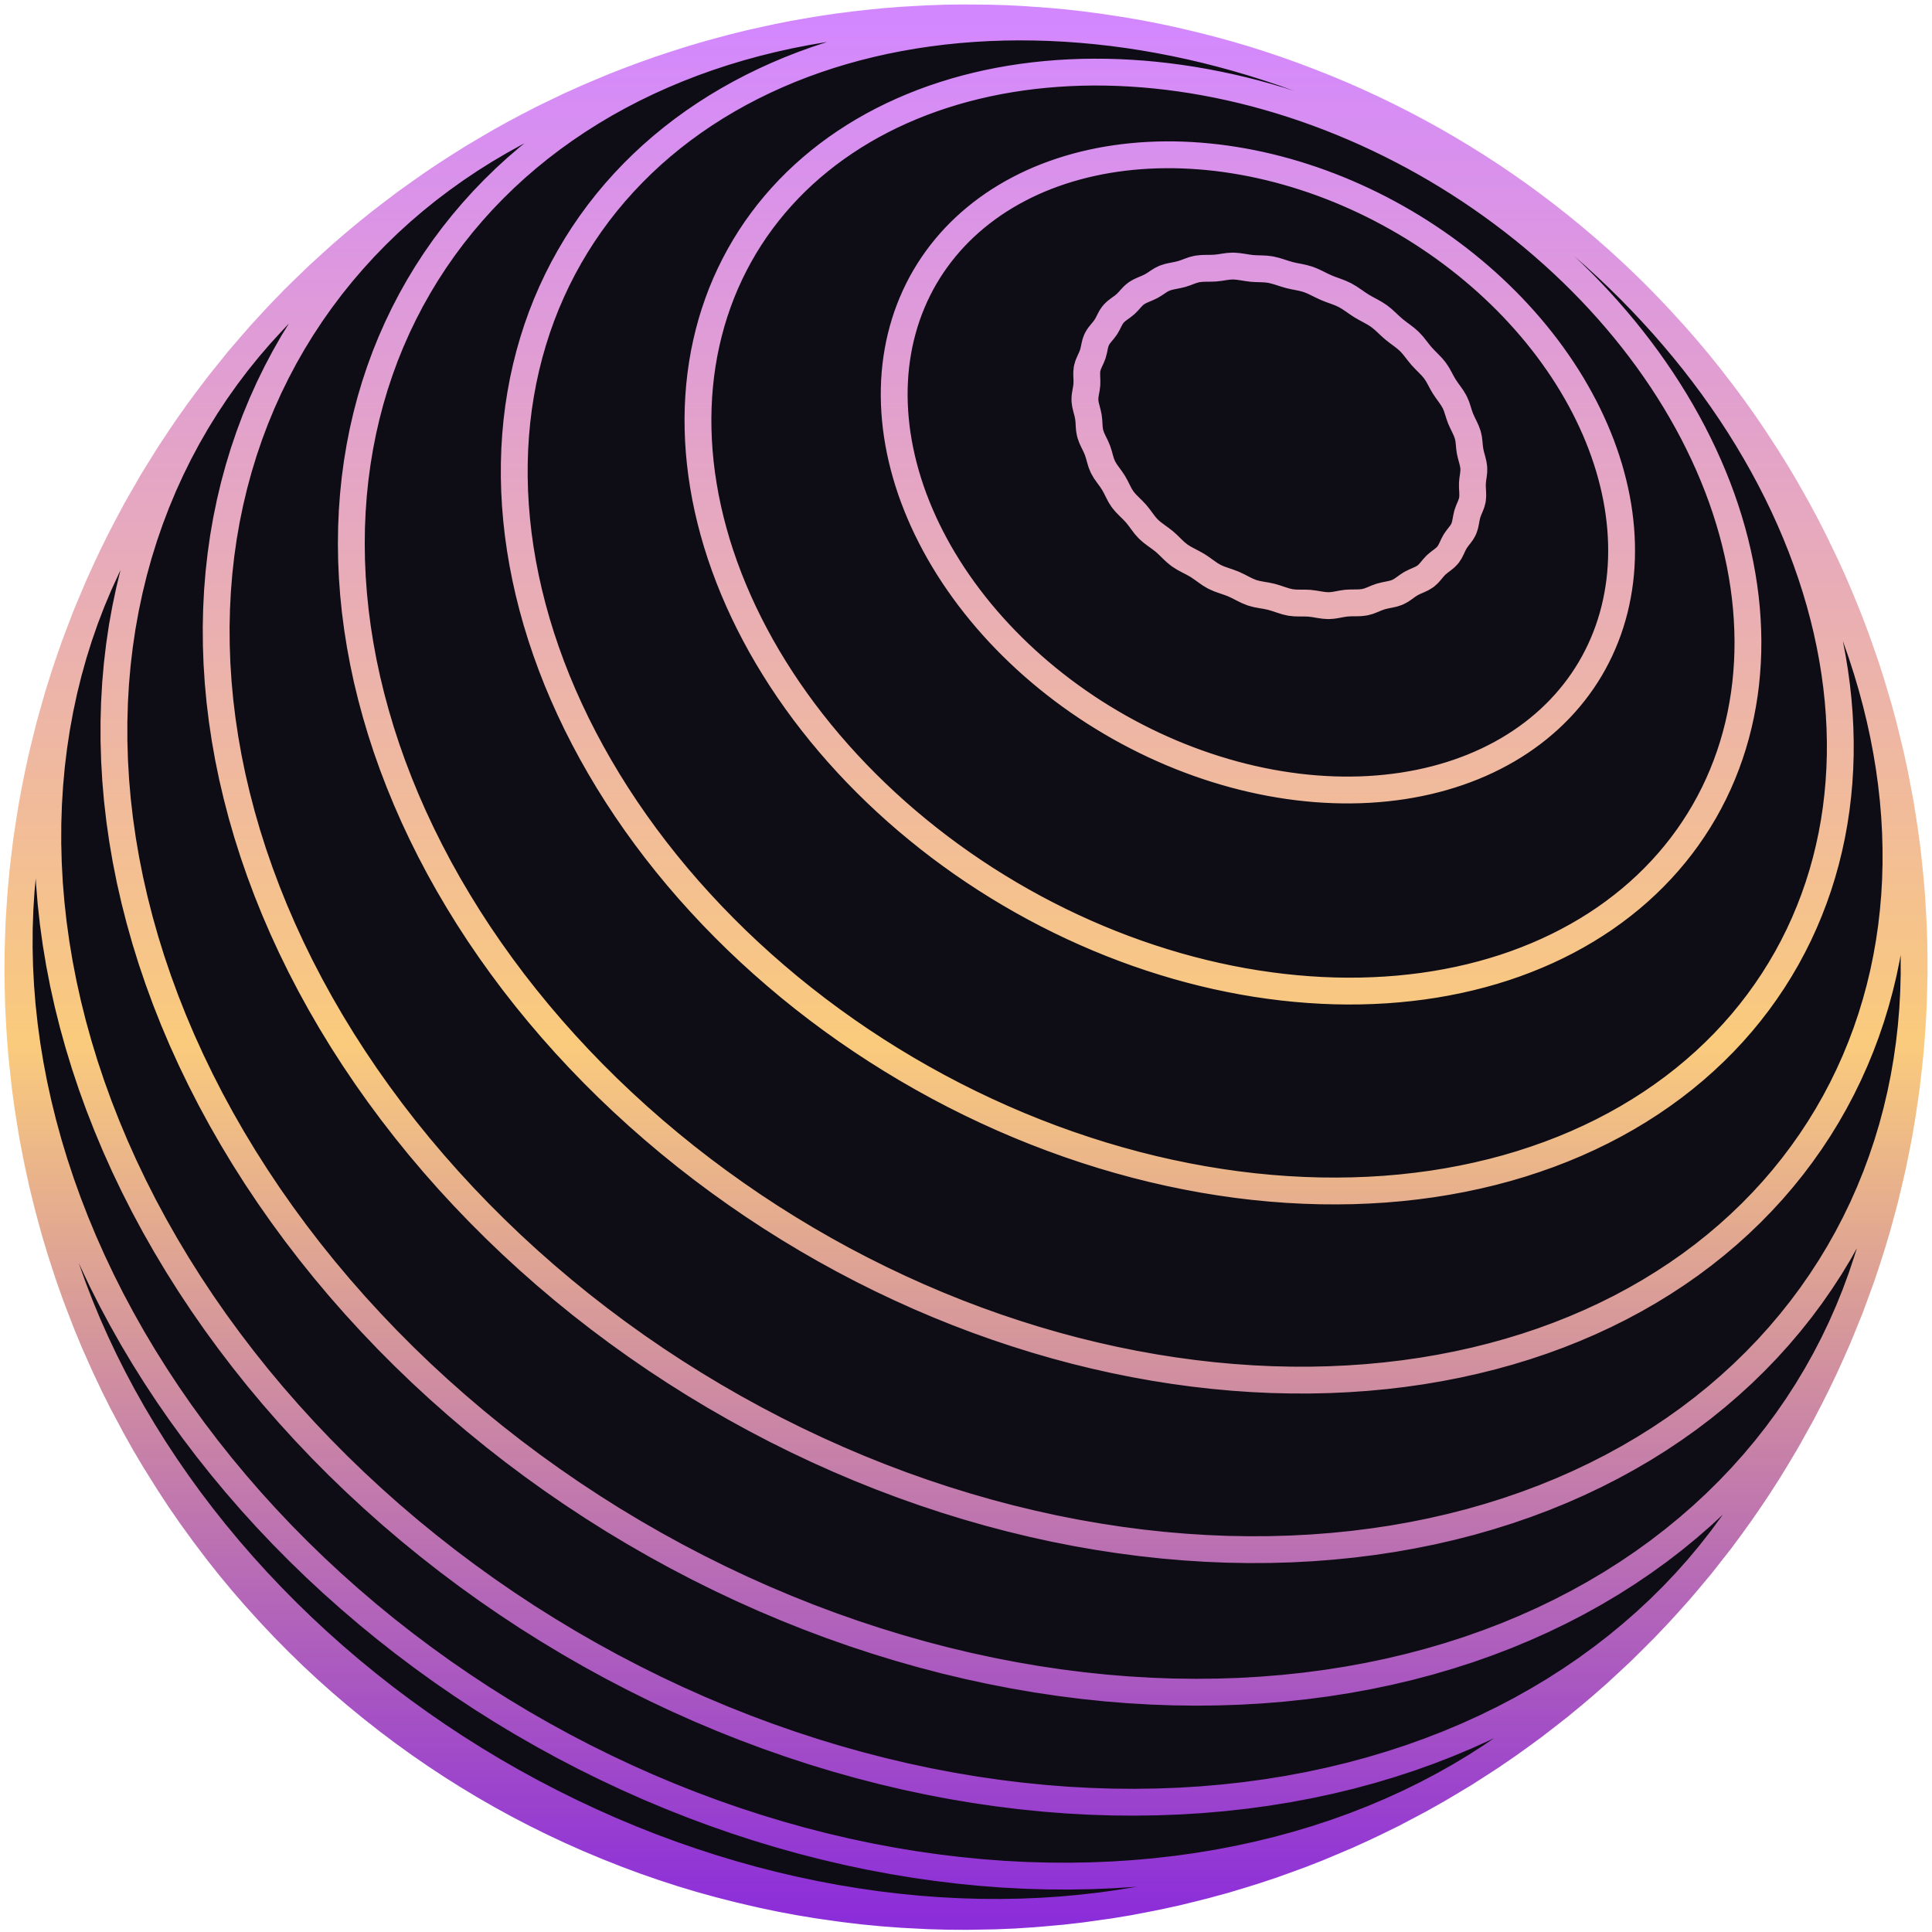 <svg xmlns="http://www.w3.org/2000/svg" width="108" height="108" viewBox="0 0 108 108" fill="none">
  <path d="M82.724 15.439L82.333 15.107L81.936 14.781L81.532 14.462L81.121 14.15L80.705 13.845L80.282 13.548L79.854 13.258L79.42 12.975L78.981 12.7L78.537 12.433L78.088 12.174L77.635 11.924L77.178 11.681L76.716 11.447L76.251 11.222L75.782 11.006L75.311 10.798L74.836 10.599L74.359 10.41L73.879 10.229L73.397 10.058L72.913 9.897L72.428 9.744L71.941 9.602L71.454 9.469L70.965 9.346L70.477 9.233L69.987 9.129L69.499 9.036L69.01 8.953L68.522 8.879L68.035 8.816L67.549 8.763L67.064 8.721L66.582 8.688L66.101 8.666L65.623 8.654L65.147 8.653L64.674 8.661L64.204 8.681L63.738 8.71L63.275 8.75L62.816 8.8L62.362 8.861L61.912 8.931L61.466 9.012L61.026 9.104L60.59 9.205L60.161 9.317L59.737 9.438L59.319 9.57L58.907 9.712L58.503 9.863L58.104 10.024L57.713 10.195L57.329 10.376L56.953 10.567L56.584 10.766L56.223 10.976L55.87 11.194L55.526 11.421L55.191 11.658L54.864 11.903L54.546 12.158L54.237 12.421L53.938 12.692L53.649 12.971L53.369 13.259L53.099 13.555L52.84 13.859L52.591 14.17L52.352 14.489L52.124 14.815L51.907 15.149L51.7 15.489L51.505 15.836L51.322 16.19L51.149 16.55L50.988 16.917L50.839 17.289L50.701 17.666L50.575 18.05L50.462 18.439L50.36 18.833L50.27 19.231L50.193 19.634L50.127 20.042L50.074 20.453L50.033 20.869L50.005 21.288L49.989 21.71L49.986 22.136L49.995 22.564L50.017 22.995L50.051 23.428L50.097 23.864L50.156 24.301L50.228 24.739L50.312 25.179L50.408 25.62L50.517 26.061L50.638 26.503L50.771 26.945L50.916 27.387L51.074 27.828L51.244 28.268L51.425 28.708L51.618 29.146L51.823 29.583L52.04 30.018L52.268 30.451L52.507 30.882L52.758 31.31L53.02 31.735L53.292 32.157L53.576 32.575L53.869 32.989L54.174 33.4L54.488 33.806L54.812 34.208L55.147 34.605L55.49 34.996L55.843 35.383L56.206 35.764L56.577 36.139L56.957 36.508L57.345 36.871L57.742 37.228L58.147 37.577L58.559 37.92L58.979 38.255L59.405 38.583L59.839 38.903L60.28 39.216L60.726 39.52L61.179 39.817L61.638 40.104L62.102 40.383L62.571 40.654L63.045 40.915L63.524 41.167L64.007 41.41L64.493 41.644L64.984 41.867L65.478 42.082L65.975 42.286L66.474 42.48L66.976 42.664L67.48 42.838L67.985 43.001L68.492 43.154L69 43.297L69.509 43.429L70.018 43.55L70.527 43.66L71.036 43.76L71.544 43.848L72.052 43.926L72.558 43.993L73.063 44.048L73.566 44.093L74.066 44.126L74.564 44.149L75.06 44.16L75.552 44.16L76.041 44.15L76.526 44.128L77.007 44.095L77.484 44.051L77.956 43.996L78.423 43.931L78.885 43.854L79.341 43.767L79.792 43.669L80.236 43.56L80.674 43.441L81.106 43.311L81.531 43.171L81.949 43.02L82.359 42.86L82.762 42.689L83.156 42.509L83.543 42.318L83.922 42.118L84.292 41.909L84.653 41.69L85.005 41.462L85.348 41.224L85.682 40.978L86.006 40.723L86.32 40.459L86.625 40.188L86.919 39.907L87.204 39.619L87.477 39.323L87.74 39.019L87.993 38.708L88.235 38.389L88.466 38.063L88.685 37.731L88.894 37.392L89.091 37.046L89.276 36.694L89.451 36.337L89.613 35.973L89.764 35.604L89.904 35.23L90.031 34.85L90.147 34.466L90.251 34.077L90.342 33.684L90.422 33.286L90.49 32.885L90.546 32.48L90.59 32.071L90.621 31.66L90.641 31.245L90.648 30.828L90.644 30.409L90.627 29.987L90.599 29.564L90.558 29.138L90.506 28.712L90.442 28.284L90.366 27.855L90.278 27.426L90.178 26.996L90.067 26.566L89.945 26.136L89.811 25.707L89.665 25.278L89.509 24.85L89.341 24.423L89.162 23.997L88.972 23.573L88.772 23.151L88.56 22.73L88.338 22.312L88.106 21.897L87.864 21.484L87.611 21.074L87.349 20.668L87.076 20.265L86.794 19.866L86.503 19.47L86.202 19.079L85.892 18.692L85.573 18.309L85.246 17.932L84.909 17.559L84.565 17.191L84.212 16.829L83.851 16.473L83.483 16.122L83.107 15.777L82.724 15.439Z" fill="#0E0C15"/>
  <path d="M77.912 18.397L78.132 18.571L78.359 18.739L78.58 18.909L78.785 19.09L78.967 19.286L79.133 19.493L79.297 19.704L79.469 19.913L79.658 20.114L79.853 20.311L80.043 20.508L80.213 20.712L80.356 20.926L80.48 21.148L80.6 21.374L80.73 21.598L80.878 21.818L81.036 22.036L81.187 22.254L81.316 22.474L81.414 22.698L81.49 22.927L81.562 23.157L81.644 23.389L81.748 23.621L81.861 23.852L81.967 24.082L82.05 24.31L82.1 24.536L82.126 24.762L82.146 24.989L82.178 25.22L82.231 25.454L82.296 25.69L82.353 25.924L82.387 26.151L82.385 26.371L82.36 26.586L82.328 26.801L82.308 27.021L82.309 27.25L82.322 27.481L82.328 27.71L82.311 27.928L82.258 28.133L82.182 28.328L82.099 28.523L82.026 28.725L81.976 28.938L81.936 29.157L81.89 29.372L81.822 29.573L81.721 29.754L81.596 29.923L81.465 30.09L81.343 30.265L81.241 30.456L81.15 30.653L81.053 30.846L80.937 31.021L80.79 31.172L80.621 31.308L80.446 31.44L80.279 31.581L80.13 31.741L79.991 31.91L79.847 32.073L79.687 32.216L79.499 32.331L79.293 32.427L79.081 32.519L78.875 32.621L78.685 32.745L78.502 32.877L78.317 33.004L78.117 33.11L77.896 33.184L77.661 33.236L77.42 33.284L77.183 33.343L76.958 33.424L76.739 33.516L76.518 33.602L76.288 33.665L76.043 33.694L75.786 33.701L75.525 33.702L75.267 33.715L75.016 33.751L74.769 33.798L74.522 33.839L74.269 33.858L74.009 33.841L73.742 33.802L73.472 33.756L73.202 33.722L72.935 33.711L72.669 33.711L72.405 33.706L72.14 33.679L71.875 33.617L71.608 33.532L71.34 33.442L71.069 33.362L70.796 33.304L70.522 33.258L70.251 33.207L69.985 33.134L69.725 33.029L69.469 32.903L69.213 32.77L68.951 32.648L68.683 32.546L68.413 32.454L68.146 32.359L67.888 32.244L67.645 32.101L67.41 31.937L67.176 31.768L66.935 31.607L66.682 31.465L66.425 31.332L66.173 31.196L65.935 31.044L65.717 30.867L65.512 30.673L65.31 30.474L65.099 30.281L64.872 30.105L64.638 29.936L64.411 29.765L64.201 29.582L64.018 29.379L63.852 29.161L63.689 28.94L63.516 28.723L63.324 28.519L63.124 28.322L62.929 28.123L62.756 27.916L62.615 27.694L62.494 27.462L62.377 27.227L62.249 26.996L62.1 26.772L61.94 26.553L61.786 26.335L61.657 26.112L61.562 25.881L61.491 25.644L61.425 25.405L61.347 25.167L61.246 24.933L61.132 24.702L61.026 24.473L60.945 24.243L60.901 24.011L60.882 23.779L60.87 23.544L60.844 23.31L60.794 23.075L60.732 22.841L60.676 22.609L60.646 22.382L60.654 22.159L60.689 21.939L60.729 21.719L60.757 21.497L60.76 21.27L60.751 21.042L60.748 20.818L60.77 20.601L60.83 20.396L60.915 20.197L61.007 20L61.087 19.798L61.143 19.588L61.187 19.375L61.236 19.167L61.309 18.971L61.417 18.79L61.551 18.62L61.69 18.453L61.819 18.279L61.925 18.094L62.019 17.905L62.119 17.72L62.239 17.551L62.392 17.402L62.568 17.267L62.749 17.136L62.922 16.997L63.073 16.844L63.215 16.685L63.36 16.531L63.523 16.395L63.714 16.283L63.925 16.188L64.141 16.097L64.35 15.998L64.542 15.883L64.724 15.76L64.909 15.643L65.108 15.545L65.331 15.475L65.569 15.423L65.812 15.376L66.049 15.32L66.273 15.246L66.489 15.164L66.707 15.088L66.934 15.032L67.179 15.005L67.435 14.998L67.695 14.996L67.952 14.985L68.199 14.956L68.441 14.918L68.683 14.885L68.931 14.872L69.188 14.89L69.453 14.927L69.721 14.97L69.987 15.005L70.249 15.02L70.507 15.027L70.764 15.039L71.022 15.071L71.283 15.132L71.546 15.212L71.811 15.298L72.078 15.376L72.344 15.437L72.609 15.488L72.871 15.545L73.13 15.619L73.384 15.721L73.637 15.841L73.89 15.967L74.146 16.085L74.406 16.188L74.668 16.282L74.926 16.381L75.176 16.495L75.415 16.634L75.647 16.789L75.878 16.95L76.115 17.105L76.36 17.246L76.609 17.38L76.853 17.516L77.085 17.667L77.299 17.837L77.502 18.022L77.703 18.211L77.912 18.397Z" fill="#0E0C15"/>
  <path d="M86.262 13.755L85.704 13.28L85.136 12.815L84.558 12.36L83.971 11.915L83.376 11.48L82.772 11.055L82.161 10.64L81.541 10.237L80.914 9.844L80.28 9.463L79.639 9.093L78.992 8.735L78.338 8.389L77.679 8.055L77.015 7.733L76.346 7.423L75.672 7.126L74.994 6.842L74.312 6.57L73.626 6.312L72.938 6.066L72.247 5.835L71.553 5.616L70.858 5.412L70.16 5.22L69.462 5.043L68.763 4.88L68.063 4.731L67.363 4.596L66.664 4.475L65.965 4.369L65.268 4.277L64.572 4.199L63.877 4.136L63.185 4.088L62.496 4.054L61.81 4.035L61.127 4.031L60.448 4.041L59.773 4.066L59.103 4.106L58.438 4.161L57.778 4.23L57.123 4.314L56.476 4.413L55.834 4.526L55.199 4.654L54.572 4.797L53.952 4.954L53.34 5.126L52.737 5.312L52.142 5.512L51.556 5.727L50.98 5.956L50.413 6.199L49.856 6.455L49.31 6.726L48.775 7.01L48.251 7.308L47.739 7.619L47.238 7.944L46.749 8.281L46.272 8.632L45.809 8.995L45.358 9.371L44.921 9.759L44.497 10.159L44.087 10.572L43.692 10.996L43.311 11.431L42.944 11.878L42.593 12.336L42.256 12.805L41.935 13.284L41.63 13.774L41.341 14.273L41.068 14.782L40.811 15.301L40.57 15.828L40.346 16.365L40.14 16.91L39.95 17.463L39.777 18.025L39.622 18.594L39.484 19.17L39.363 19.753L39.261 20.342L39.176 20.938L39.109 21.54L39.06 22.147L39.029 22.759L39.016 23.376L39.022 23.997L39.045 24.622L39.087 25.251L39.147 25.883L39.225 26.518L39.322 27.155L39.436 27.795L39.569 28.436L39.72 29.078L39.889 29.721L40.075 30.364L40.28 31.007L40.503 31.65L40.743 32.292L41.001 32.933L41.276 33.572L41.568 34.209L41.878 34.844L42.204 35.475L42.547 36.104L42.907 36.728L43.283 37.348L43.675 37.964L44.083 38.575L44.507 39.18L44.945 39.78L45.4 40.373L45.868 40.96L46.352 41.54L46.849 42.112L47.361 42.677L47.886 43.234L48.424 43.782L48.975 44.321L49.539 44.851L50.115 45.372L50.702 45.882L51.302 46.382L51.912 46.872L52.532 47.351L53.164 47.818L53.804 48.274L54.455 48.718L55.114 49.15L55.782 49.569L56.457 49.975L57.141 50.369L57.831 50.749L58.529 51.116L59.232 51.469L59.942 51.808L60.657 52.133L61.376 52.443L62.1 52.739L62.828 53.02L63.559 53.286L64.294 53.537L65.03 53.772L65.769 53.993L66.509 54.197L67.25 54.386L67.992 54.559L68.734 54.716L69.475 54.857L70.215 54.982L70.953 55.09L71.69 55.183L72.425 55.259L73.156 55.319L73.884 55.363L74.609 55.391L75.328 55.402L76.043 55.397L76.754 55.375L77.458 55.338L78.156 55.284L78.848 55.214L79.533 55.129L80.21 55.027L80.879 54.909L81.54 54.776L82.193 54.627L82.836 54.462L83.47 54.282L84.094 54.087L84.708 53.877L85.311 53.651L85.904 53.411L86.484 53.157L87.054 52.888L87.611 52.605L88.156 52.308L88.689 51.997L89.208 51.673L89.715 51.336L90.207 50.985L90.686 50.621L91.151 50.246L91.602 49.857L92.038 49.457L92.459 49.045L92.865 48.622L93.256 48.187L93.632 47.741L93.992 47.285L94.336 46.819L94.664 46.342L94.976 45.856L95.272 45.361L95.551 44.856L95.814 44.343L96.06 43.821L96.289 43.292L96.501 42.754L96.697 42.209L96.875 41.658L97.036 41.099L97.18 40.535L97.307 39.964L97.416 39.387L97.509 38.806L97.584 38.219L97.641 37.628L97.682 37.032L97.705 36.433L97.711 35.83L97.699 35.224L97.67 34.615L97.625 34.004L97.562 33.391L97.482 32.776L97.385 32.159L97.272 31.542L97.141 30.923L96.994 30.305L96.831 29.686L96.651 29.069L96.455 28.451L96.243 27.835L96.015 27.221L95.771 26.608L95.511 25.997L95.236 25.389L94.945 24.783L94.64 24.18L94.32 23.582L93.984 22.986L93.635 22.395L93.271 21.809L92.893 21.227L92.501 20.651L92.096 20.079L91.677 19.514L91.245 18.954L90.8 18.401L90.342 17.854L89.873 17.315L89.391 16.782L88.897 16.257L88.392 15.74L87.876 15.231L87.348 14.73L86.81 14.238L86.262 13.755Z" fill="#0E0C15"/>
  <path d="M88.43 13.695L87.731 13.101L87.02 12.52L86.297 11.95L85.563 11.393L84.818 10.849L84.062 10.317L83.296 9.799L82.521 9.294L81.737 8.803L80.943 8.326L80.142 7.863L79.332 7.415L78.515 6.982L77.69 6.563L76.859 6.16L76.022 5.772L75.178 5.4L74.33 5.044L73.476 4.705L72.618 4.381L71.756 4.073L70.891 3.783L70.022 3.509L69.151 3.252L68.278 3.012L67.403 2.789L66.527 2.584L65.65 2.397L64.773 2.227L63.896 2.074L63.02 1.94L62.144 1.823L61.271 1.725L60.399 1.645L59.531 1.583L58.665 1.539L57.802 1.514L56.944 1.507L56.09 1.518L55.242 1.548L54.398 1.596L53.561 1.663L52.73 1.748L51.906 1.852L51.089 1.974L50.28 2.115L49.479 2.273L48.687 2.451L47.904 2.646L47.131 2.86L46.368 3.092L45.616 3.342L44.875 3.609L44.145 3.895L43.427 4.199L42.721 4.52L42.029 4.858L41.349 5.214L40.684 5.587L40.032 5.976L39.395 6.383L38.772 6.806L38.165 7.246L37.574 7.702L36.999 8.174L36.44 8.661L35.898 9.165L35.374 9.683L34.867 10.217L34.378 10.765L33.907 11.327L33.455 11.904L33.022 12.495L32.608 13.099L32.214 13.716L31.84 14.346L31.485 14.989L31.151 15.644L30.838 16.311L30.546 16.988L30.275 17.678L30.026 18.377L29.798 19.088L29.592 19.808L29.408 20.537L29.246 21.275L29.107 22.022L28.989 22.777L28.895 23.54L28.824 24.31L28.775 25.087L28.75 25.87L28.747 26.659L28.768 27.453L28.812 28.252L28.879 29.055L28.969 29.862L29.083 30.673L29.22 31.486L29.38 32.301L29.563 33.119L29.769 33.937L29.998 34.757L30.25 35.576L30.525 36.395L30.822 37.213L31.142 38.03L31.485 38.844L31.85 39.657L32.236 40.466L32.645 41.271L33.075 42.073L33.526 42.869L33.998 43.661L34.491 44.447L35.004 45.226L35.538 45.999L36.091 46.764L36.664 47.522L37.256 48.271L37.867 49.011L38.496 49.742L39.144 50.462L39.808 51.173L40.49 51.872L41.188 52.561L41.903 53.237L42.634 53.901L43.38 54.552L44.14 55.191L44.915 55.815L45.703 56.425L46.505 57.021L47.32 57.602L48.146 58.167L48.985 58.717L49.834 59.251L50.694 59.768L51.563 60.268L52.442 60.752L53.329 61.218L54.225 61.666L55.128 62.096L56.038 62.508L56.954 62.901L57.876 63.275L58.803 63.63L59.733 63.965L60.668 64.281L61.606 64.578L62.547 64.854L63.489 65.111L64.432 65.347L65.376 65.562L66.32 65.757L67.263 65.932L68.204 66.085L69.144 66.219L70.081 66.331L71.015 66.422L71.945 66.492L72.87 66.541L73.791 66.57L74.705 66.577L75.614 66.564L76.516 66.529L77.41 66.475L78.296 66.399L79.174 66.302L80.042 66.186L80.901 66.048L81.749 65.891L82.587 65.713L83.414 65.516L84.228 65.299L85.031 65.062L85.82 64.805L86.597 64.53L87.359 64.236L88.108 63.923L88.842 63.591L89.561 63.242L90.264 62.874L90.952 62.489L91.623 62.086L92.277 61.667L92.915 61.23L93.535 60.778L94.138 60.309L94.722 59.824L95.288 59.324L95.836 58.809L96.364 58.28L96.874 57.736L97.364 57.178L97.834 56.606L98.284 56.022L98.714 55.424L99.124 54.815L99.513 54.193L99.882 53.56L100.229 52.916L100.556 52.261L100.861 51.595L101.145 50.92L101.408 50.235L101.65 49.542L101.869 48.84L102.068 48.129L102.244 47.411L102.399 46.687L102.532 45.954L102.643 45.216L102.732 44.472L102.8 43.723L102.846 42.968L102.871 42.209L102.873 41.446L102.854 40.679L102.813 39.909L102.751 39.137L102.668 38.362L102.563 37.585L102.438 36.807L102.291 36.028L102.124 35.248L101.935 34.468L101.726 33.689L101.497 32.91L101.247 32.133L100.977 31.358L100.688 30.584L100.379 29.813L100.05 29.045L99.702 28.28L99.335 27.519L98.949 26.762L98.545 26.01L98.122 25.263L97.682 24.521L97.224 23.785L96.748 23.055L96.255 22.332L95.746 21.616L95.219 20.907L94.677 20.205L94.118 19.512L93.544 18.828L92.955 18.151L92.35 17.485L91.731 16.827L91.099 16.18L90.451 15.542L89.79 14.916L89.117 14.3L88.43 13.695Z" fill="#0E0C15"/>
  <path d="M89.471 14.557L88.754 13.926L88.025 13.307L87.888 13.192L87.161 12.597L86.423 12.015L85.672 11.446L84.911 10.889L84.138 10.346L83.356 9.816L82.564 9.3L81.762 8.799L80.951 8.311L80.132 7.838L79.304 7.38L78.469 6.937L77.626 6.51L76.777 6.098L75.921 5.702L75.059 5.321L74.192 4.957L73.319 4.61L73.152 4.546L72.257 4.208L71.357 3.887L70.454 3.584L69.548 3.298L68.638 3.03L67.727 2.78L66.814 2.547L66.51 2.474L65.577 2.255L64.643 2.056L63.709 1.874L62.775 1.712L61.842 1.569L61.443 1.51L60.493 1.384L59.545 1.277L58.599 1.19L57.186 1.088L56.229 1.039L55.276 1.011L54.327 1.003L53.807 1L52.846 1.012L51.891 1.046L51.343 1.075L50.378 1.13L49.42 1.206L48.469 1.303L47.88 1.368L46.922 1.488L45.971 1.629L45.36 1.73L44.405 1.895L43.459 2.082L42.829 2.219L41.88 2.43L40.942 2.663L40.296 2.837L39.357 3.095L38.429 3.375L37.771 3.586L36.844 3.892L35.93 4.219L35.263 4.468L34.352 4.821L33.455 5.197L32.782 5.483L31.89 5.884L31.223 6.203L30.337 6.631L29.468 7.081L28.8 7.436L27.939 7.912L27.281 8.299L26.43 8.802L25.597 9.326L24.944 9.747L24.122 10.299L23.483 10.749L22.674 11.326L21.885 11.925L21.255 12.408L20.481 13.032L19.868 13.543L19.111 14.193L18.516 14.73L17.776 15.405L17.058 16.099L16.479 16.666L15.78 17.384L15.223 17.976L14.544 18.718L14.01 19.331L13.352 20.096L12.719 20.881L12.207 21.519L11.597 22.325L11.11 22.983L10.524 23.809L10.063 24.486L9.502 25.333L9.068 26.026L8.532 26.892L8.023 27.776L7.618 28.485L7.135 29.387L6.759 30.11L6.304 31.028L5.958 31.762L5.531 32.697L5.216 33.441L4.818 34.39L4.449 35.354L4.165 36.105L3.825 37.081L3.574 37.839L3.264 38.827L3.045 39.589L2.765 40.587L2.515 41.598L2.329 42.359L2.11 43.379L1.957 44.14L1.769 45.166L1.649 45.925L1.491 46.958L1.363 47.999L1.277 48.75L1.18 49.795L1.127 50.54L1.061 51.587L1.026 52.643L1.005 53.373L1 54.428L1.012 55.148L1.037 56.201L1.092 57.26L1.135 57.96L1.219 59.015L1.407 60.751L1.55 61.804L1.653 62.463L1.824 63.51L2.025 64.558L2.155 65.188L2.383 66.227L2.639 67.267L2.795 67.864L3.077 68.892L3.387 69.92L3.567 70.482L3.902 71.496L4.264 72.507L4.465 73.032L4.85 74.028L5.261 75.02L5.7 76.009L5.913 76.48L6.372 77.45L6.856 78.415L7.588 79.788L8.115 80.726L8.668 81.656L9.245 82.579L9.468 82.934L10.06 83.834L10.675 84.725L11.313 85.606L11.532 85.9L12.182 86.757L12.853 87.602L13.546 88.437L14.259 89.26L14.993 90.07L15.178 90.272L15.919 91.055L16.679 91.825L17.457 92.581L18.253 93.322L19.067 94.048L19.898 94.759L20.746 95.454L20.854 95.54L21.702 96.206L22.564 96.855L23.441 97.487L24.332 98.101L25.236 98.698L26.152 99.275L27.08 99.834L28.02 100.374L28.97 100.894L29.931 101.394L30.9 101.874L31.879 102.333L32.865 102.772L33.858 103.189L33.988 103.242L35.007 103.645L36.031 104.026L37.061 104.384L38.096 104.72L39.134 105.033L40.176 105.322L41.22 105.589L41.488 105.654L42.552 105.901L43.617 106.125L44.682 106.324L45.748 106.5L46.812 106.651L47.175 106.701L48.255 106.83L49.332 106.934L50.406 107.014L50.825 107.037L51.911 107.093L52.992 107.123L54.068 107.129L54.539 107.121L55.624 107.101L56.702 107.056L57.772 106.985L58.288 106.943L59.364 106.846L60.43 106.724L61.487 106.576L62.044 106.498L63.103 106.323L64.151 106.122L64.73 106.007L65.778 105.778L66.812 105.525L67.412 105.372L68.444 105.091L69.461 104.785L70.076 104.594L71.089 104.26L72.085 103.901L72.713 103.672L73.702 103.285L74.329 103.021L75.309 102.606L76.272 102.167L76.905 101.866L77.856 101.4L78.788 100.91L79.424 100.571L80.343 100.054L80.971 99.682L81.875 99.139L82.758 98.573L83.383 98.165L84.249 97.573L84.864 97.134L85.711 96.516L86.536 95.877L87.142 95.404L87.947 94.741L88.538 94.239L89.322 93.552L89.897 93.021L90.658 92.312L91.394 91.583L91.954 91.022L92.667 90.272L93.207 89.685L93.895 88.914L94.415 88.302L95.077 87.511L95.712 86.703L96.21 86.067L96.819 85.24L97.293 84.582L97.874 83.739L98.324 83.061L98.877 82.201L99.301 81.504L99.826 80.629L100.322 79.74L100.718 79.026L101.186 78.124L101.553 77.394L101.991 76.48L102.33 75.736L102.738 74.812L103.048 74.055L103.426 73.121L103.774 72.176L104.053 71.412L104.371 70.458L104.618 69.685L104.907 68.726L105.122 67.946L105.38 66.981L105.61 66.007L105.792 65.227L105.991 64.25L106.142 63.467L106.311 62.487L106.429 61.703L106.569 60.723L106.681 59.736L106.765 58.959L106.848 57.974L106.9 57.199L106.954 56.216L106.981 55.228L107 54.467L106.998 53.483L106.986 52.728L106.957 51.749L106.901 50.767L106.857 50.03L106.775 49.056L106.7 48.329L106.593 47.363L106.459 46.395L106.354 45.692L106.197 44.734L106.014 43.776L105.881 43.099L105.675 42.152L105.445 41.205L105.285 40.557L105.033 39.623L104.757 38.691L104.573 38.075L104.277 37.157L103.957 36.242L103.751 35.659L103.413 34.76L103.053 33.864L102.826 33.318L102.449 32.439L102.05 31.564L101.391 30.201L100.957 29.349L100.502 28.503L100.249 28.051L99.781 27.226L99.294 26.405L98.787 25.592L98.014 24.406L97.479 23.621L96.926 22.843L96.355 22.074L96.111 21.754L95.533 21.008L94.938 20.269L94.327 19.54L93.7 18.821L93.056 18.111L92.846 17.881L92.199 17.195L91.539 16.519L90.863 15.854L90.174 15.2L89.471 14.557Z" fill="#0E0C15"/>
  <path d="M45.971 1.629L45.03 1.792L44.097 1.975L43.175 2.181L42.263 2.407L41.362 2.654L40.472 2.923L39.595 3.212L38.729 3.523L37.877 3.854L37.038 4.206L36.213 4.578L35.403 4.97L34.608 5.383L33.828 5.816L33.065 6.269L32.318 6.741L31.588 7.233L30.875 7.744L30.18 8.274L29.504 8.823L28.847 9.39L28.209 9.975L27.591 10.579L26.993 11.199L26.416 11.838L25.859 12.493L25.324 13.165L24.811 13.853L24.32 14.557L23.852 15.277L23.407 16.012L22.985 16.762L22.587 17.526L22.213 18.304L21.863 19.096L21.537 19.9L21.237 20.718L20.961 21.548L20.711 22.389L20.487 23.242L20.288 24.105L20.116 24.979L19.97 25.862L19.85 26.755L19.757 27.656L19.691 28.566L19.651 29.483L19.639 30.407L19.653 31.337L19.695 32.274L19.764 33.215L19.86 34.161L19.984 35.112L20.135 36.066L20.313 37.022L20.518 37.981L20.751 38.941L21.011 39.903L21.297 40.865L21.61 41.827L21.951 42.787L22.318 43.746L22.711 44.703L23.13 45.657L23.576 46.608L24.047 47.554L24.543 48.496L25.065 49.432L25.612 50.362L26.183 51.286L26.778 52.202L27.398 53.11L28.041 54.01L28.706 54.9L29.395 55.78L30.106 56.65L30.839 57.509L31.593 58.356L32.368 59.191L33.163 60.013L33.978 60.822L34.813 61.616L35.666 62.396L36.537 63.161L37.426 63.91L38.331 64.643L39.254 65.359L40.192 66.058L41.145 66.739L42.112 67.403L43.093 68.047L44.087 68.672L45.094 69.278L46.112 69.864L47.142 70.43L48.181 70.974L49.231 71.498L50.289 72L51.355 72.481L52.429 72.939L53.509 73.375L54.595 73.788L55.686 74.178L56.782 74.544L57.881 74.888L58.983 75.208L60.087 75.504L61.193 75.775L62.299 76.023L63.405 76.246L64.51 76.445L65.613 76.619L66.714 76.769L67.812 76.894L68.905 76.994L69.995 77.07L71.078 77.121L72.156 77.146L73.227 77.148L74.29 77.124L75.345 77.076L76.391 77.004L77.428 76.907L78.454 76.786L79.47 76.641L80.474 76.471L81.465 76.278L82.444 76.061L83.409 75.821L84.361 75.558L85.298 75.272L86.22 74.963L87.125 74.632L88.015 74.278L88.888 73.903L89.743 73.506L90.581 73.088L91.4 72.649L92.201 72.189L92.982 71.709L93.744 71.21L94.486 70.691L95.207 70.153L95.907 69.596L96.586 69.021L97.244 68.428L97.879 67.818L98.492 67.191L99.083 66.548L99.651 65.888L100.196 65.213L100.717 64.522L101.215 63.818L101.689 63.099L102.139 62.366L102.564 61.62L102.966 60.861L103.342 60.09L103.694 59.308L104.021 58.514L104.323 57.71L104.6 56.896L104.852 56.072L105.079 55.239L105.281 54.397L105.457 53.547L105.608 52.69L105.734 51.825L105.834 50.954L105.91 50.077L105.96 49.195L105.985 48.308L105.984 47.416L105.959 46.521L105.909 45.622L105.834 44.72L105.734 43.816L105.61 42.91L105.461 42.003L105.288 41.095L105.091 40.187L104.87 39.279L104.625 38.372L104.357 37.465L104.066 36.561L103.751 35.659" fill="#0E0C15"/>
  <path d="M27.94 7.912L27.096 8.411L26.27 8.931L25.463 9.473L24.675 10.036L23.906 10.619L23.157 11.224L22.428 11.848L21.721 12.493L21.035 13.158L20.371 13.842L19.729 14.546L19.11 15.268L18.515 16.009L17.944 16.768L17.396 17.544L16.874 18.338L16.376 19.148L15.904 19.976L15.458 20.819L15.038 21.677L14.645 22.551L14.278 23.439L13.939 24.342L13.627 25.258L13.344 26.187L13.088 27.128L12.861 28.082L12.662 29.047L12.492 30.023L12.352 31.009L12.241 32.005L12.159 33.01L12.107 34.024L12.084 35.045L12.092 36.074L12.129 37.109L12.197 38.151L12.294 39.197L12.422 40.248L12.58 41.303L12.768 42.362L12.986 43.423L13.235 44.485L13.513 45.55L13.821 46.614L14.159 47.678L14.527 48.741L14.924 49.803L15.35 50.862L15.806 51.918L16.29 52.97L16.803 54.018L17.345 55.061L17.914 56.097L18.511 57.127L19.135 58.149L19.787 59.163L20.465 60.169L21.169 61.164L21.899 62.15L22.654 63.125L23.434 64.088L24.238 65.038L25.066 65.975L25.918 66.899L26.792 67.809L27.688 68.703L28.605 69.582L29.544 70.445L30.503 71.29L31.481 72.118L32.478 72.929L33.494 73.72L34.527 74.492L35.577 75.245L36.643 75.977L37.725 76.688L38.821 77.378L39.931 78.046L41.054 78.692L42.19 79.315L43.336 79.915L44.494 80.491L45.661 81.043L46.838 81.571L48.023 82.075L49.215 82.553L50.413 83.006L51.618 83.433L52.827 83.834L54.041 84.209L55.257 84.558L56.476 84.88L57.696 85.175L58.917 85.444L60.138 85.685L61.358 85.898L62.575 86.085L63.791 86.244L65.002 86.376L66.209 86.48L67.411 86.557L68.607 86.606L69.796 86.627L70.977 86.621L72.15 86.588L73.314 86.527L74.468 86.439L75.612 86.324L76.743 86.182L77.863 86.014L78.97 85.819L80.063 85.597L81.142 85.349L82.206 85.076L83.254 84.776L84.286 84.452L85.302 84.102L86.299 83.728L87.279 83.329L88.24 82.906L89.181 82.459L90.103 81.989L91.005 81.496L91.886 80.981L92.745 80.443L93.583 79.883L94.398 79.303L95.191 78.701L95.961 78.079L96.707 77.436L97.429 76.775L98.127 76.094L98.801 75.395L99.449 74.678L100.072 73.943L100.67 73.192L101.242 72.424L101.787 71.64L102.307 70.841L102.8 70.027L103.266 69.198L103.706 68.356L104.118 67.501L104.503 66.633L104.861 65.754L105.191 64.862L105.494 63.96L105.77 63.048L106.017 62.126L106.237 61.194L106.429 60.254L106.593 59.306L106.73 58.351L106.839 57.389L106.921 56.42L106.974 55.446L107 54.467" fill="#0E0C15"/>
  <path d="M14.544 18.718L13.889 19.48L13.259 20.261L12.653 21.061L12.073 21.881L11.519 22.718L10.99 23.573L10.489 24.445L10.014 25.334L9.567 26.24L9.147 27.162L8.756 28.099L8.393 29.051L8.059 30.017L7.754 30.997L7.479 31.991L7.234 32.997L7.019 34.015L6.833 35.044L6.679 36.085L6.555 37.135L6.462 38.196L6.401 39.265L6.37 40.343L6.371 41.428L6.404 42.52L6.468 43.619L6.563 44.723L6.691 45.832L6.85 46.945L7.041 48.062L7.264 49.181L7.519 50.302L7.805 51.424L8.122 52.547L8.471 53.67L8.852 54.792L9.263 55.912L9.705 57.029L10.178 58.143L10.682 59.253L11.216 60.358L11.779 61.458L12.372 62.551L12.995 63.637L13.646 64.715L14.326 65.785L15.034 66.845L15.77 67.895L16.533 68.934L17.322 69.961L18.138 70.976L18.98 71.978L19.847 72.966L20.739 73.939L21.654 74.898L22.593 75.84L23.555 76.766L24.539 77.674L25.544 78.564L26.57 79.436L27.616 80.289L28.682 81.122L29.766 81.934L30.868 82.725L31.988 83.495L33.123 84.242L34.274 84.968L35.44 85.669L36.62 86.347L37.812 87.001L39.017 87.63L40.234 88.235L41.461 88.814L42.697 89.367L43.942 89.893L45.195 90.394L46.455 90.867L47.721 91.313L48.993 91.731L50.269 92.122L51.548 92.485L52.829 92.82L54.112 93.126L55.396 93.403L56.68 93.652L57.963 93.872L59.244 94.063L60.522 94.225L61.796 94.358L63.065 94.461L64.329 94.536L65.587 94.581L66.838 94.597L68.08 94.584L69.314 94.543L70.538 94.472L71.752 94.373L72.954 94.245L74.144 94.089L75.322 93.904L76.486 93.692L77.635 93.451L78.77 93.183L79.889 92.888L80.991 92.565L82.077 92.217L83.144 91.841L84.193 91.44L85.223 91.012L86.234 90.56L87.224 90.082L88.193 89.58L89.141 89.054L90.067 88.504L90.97 87.931L91.851 87.335L92.708 86.717L93.541 86.076L94.35 85.414L95.134 84.732L95.894 84.029L96.627 83.306L97.335 82.564L98.016 81.803L98.671 81.024L99.299 80.227L99.9 79.413L100.474 78.583L101.02 77.736L101.538 76.874L102.029 75.997L102.491 75.106L102.924 74.202L103.329 73.284L103.705 72.354L104.053 71.412" fill="#0E0C15"/>
  <path d="M5.531 32.697L5.132 33.647L4.763 34.611L4.422 35.59L4.111 36.584L3.83 37.59L3.578 38.609L3.357 39.641L3.166 40.683L3.006 41.737L2.876 42.801L2.779 43.875L2.712 44.958L2.677 46.048L2.673 47.147L2.702 48.252L2.762 49.364L2.854 50.481L2.978 51.603L3.134 52.73L3.322 53.859L3.542 54.992L3.794 56.126L4.078 57.261L4.394 58.397L4.741 59.532L5.12 60.667L5.53 61.799L5.972 62.928L6.444 64.055L6.947 65.176L7.481 66.293L8.045 67.405L8.639 68.509L9.262 69.606L9.915 70.696L10.596 71.776L11.306 72.847L12.043 73.907L12.809 74.956L13.601 75.993L14.419 77.018L15.264 78.029L16.135 79.026L17.03 80.008L17.949 80.975L18.892 81.926L19.859 82.859L20.847 83.775L21.857 84.673L22.889 85.552L23.941 86.411L25.012 87.25L26.102 88.069L27.21 88.866L28.336 89.641L29.478 90.394L30.636 91.123L31.809 91.829L32.996 92.511L34.196 93.169L35.409 93.801L36.633 94.409L37.868 94.99L39.112 95.545L40.366 96.074L41.628 96.575L42.897 97.049L44.172 97.496L45.452 97.915L46.737 98.306L48.026 98.668L49.317 99.002L50.609 99.307L51.903 99.583L53.196 99.829L54.489 100.047L55.78 100.235L57.067 100.394L58.352 100.524L59.631 100.624L60.906 100.694L62.174 100.735L63.434 100.746L64.687 100.728L65.931 100.681L67.166 100.605L68.39 100.499L69.603 100.365L70.803 100.202L71.991 100.011L73.165 99.791L74.325 99.543L75.47 99.267L76.599 98.963L77.711 98.632L78.807 98.275L79.884 97.89L80.943 97.479L81.983 97.043L83.003 96.58L84.003 96.093L84.982 95.581L85.939 95.044L86.875 94.484L87.787 93.9L88.677 93.293L89.543 92.663L90.385 92.012L91.203 91.338L91.996 90.644L92.764 89.93L93.506 89.195L94.222 88.441L94.911 87.668L95.574 86.876L96.21 86.067" fill="#0E0C15"/>
  <path d="M83.383 98.165L82.495 98.735L81.586 99.282L80.655 99.805L79.704 100.305L78.732 100.782L77.741 101.233L76.731 101.66L75.703 102.062L74.657 102.438L73.594 102.788L72.514 103.112L71.418 103.41L70.308 103.68L69.183 103.924L68.044 104.141L66.893 104.33L65.729 104.491L64.554 104.625L63.367 104.73L62.172 104.807L60.966 104.856L59.753 104.877L58.532 104.869L57.304 104.833L56.07 104.768L54.831 104.674L53.588 104.551L52.342 104.4L51.093 104.221L49.843 104.013L48.591 103.777L47.34 103.513L46.09 103.22L44.841 102.9L43.595 102.551L42.353 102.176L41.115 101.773L39.882 101.343L38.656 100.886L37.436 100.402L36.225 99.893L35.022 99.357L33.829 98.796L32.646 98.211L31.474 97.6L30.315 96.965L29.168 96.307L28.035 95.625L26.917 94.92L25.814 94.192L24.727 93.443L23.657 92.672L22.604 91.881L21.57 91.07L20.555 90.239L19.559 89.388L18.584 88.52L17.63 87.634L16.697 86.73L15.787 85.81L14.9 84.874L14.036 83.923L13.197 82.957L12.382 81.978L11.592 80.985L10.828 79.98L10.089 78.963L9.378 77.936L8.694 76.898L8.037 75.851L7.407 74.794L6.807 73.73L6.234 72.659L5.691 71.581L5.177 70.497L4.692 69.409L4.237 68.316L3.812 67.219L3.417 66.12L3.052 65.019L2.718 63.916L2.415 62.813L2.142 61.71L1.9 60.608L1.689 59.508L1.509 58.41L1.36 57.314L1.242 56.224L1.155 55.137L1.098 54.055L1.073 52.98L1.078 51.911L1.114 50.849L1.18 49.795" fill="#0E0C15"/>
  <path d="M3.387 69.92L3.726 70.945L4.092 71.969L4.487 72.99L4.909 74.007L5.359 75.02L5.836 76.029L6.34 77.031L6.87 78.028L7.427 79.017L8.011 79.999L8.619 80.973L9.254 81.937L9.913 82.892L10.597 83.837L11.305 84.77L12.037 85.692L12.792 86.602L13.57 87.498L14.37 88.381L15.192 89.249L16.035 90.103L16.899 90.942L17.783 91.764L18.686 92.57L19.608 93.358L20.549 94.129L21.507 94.882L22.482 95.615L23.473 96.329L24.48 97.024L25.502 97.698L26.538 98.351L27.587 98.983L28.65 99.593L29.724 100.181L30.809 100.746L31.906 101.289L33.011 101.808L34.126 102.304L35.249 102.775L36.379 103.223L37.516 103.645L38.659 104.043L39.807 104.416L40.959 104.763L42.114 105.085L43.273 105.381L44.432 105.651L45.594 105.895L46.755 106.113L47.916 106.304L49.075 106.47L50.232 106.608L51.386 106.721L52.537 106.806L53.683 106.865L54.824 106.898L55.958 106.903L57.086 106.883L58.207 106.836L59.319 106.763L60.422 106.663L61.516 106.538L62.599 106.386L63.67 106.209L64.73 106.007" fill="#0E0C15"/>
  <path d="M45.971 1.629L46.922 1.488L47.88 1.368L48.469 1.303L49.42 1.206L50.378 1.13L51.343 1.075L51.891 1.046L52.846 1.012L53.807 1L54.326 1.003L55.276 1.011L56.229 1.039L57.186 1.088L58.599 1.19L59.545 1.277L60.493 1.384L61.443 1.51L61.842 1.569L62.775 1.712L63.709 1.874L64.643 2.056L65.577 2.255L66.51 2.474L66.814 2.547L67.727 2.78L68.638 3.03L69.548 3.298L70.454 3.584L71.357 3.887L72.257 4.208L73.152 4.546L73.319 4.61L74.192 4.957L75.059 5.321L75.921 5.702L76.777 6.098L77.626 6.51L78.469 6.937L79.304 7.38L80.132 7.838L80.951 8.311L81.762 8.799L82.564 9.3L83.356 9.816L84.138 10.346L84.911 10.889L85.672 11.446L86.423 12.015L87.161 12.597L87.888 13.192L88.025 13.307L88.754 13.926L89.471 14.557L90.174 15.2L90.863 15.854L91.539 16.519L92.199 17.195L92.846 17.881L93.056 18.111L93.7 18.821L94.327 19.54L94.938 20.269L95.533 21.008L96.111 21.754L96.355 22.074L96.926 22.843L97.479 23.621L98.014 24.406L98.787 25.592L99.294 26.405L99.781 27.226L100.249 28.051L100.502 28.503L100.957 29.349L101.391 30.201L102.05 31.564L102.449 32.439L102.826 33.318L103.053 33.864L103.413 34.76L103.751 35.659M45.971 1.629L45.36 1.73L44.405 1.895L43.459 2.082L42.829 2.219L41.88 2.43L40.942 2.663L40.296 2.837L39.357 3.095L38.429 3.375L37.771 3.586L36.844 3.892L35.93 4.219L35.263 4.468L34.352 4.821L33.455 5.197L32.782 5.483L31.89 5.884L31.223 6.203L30.337 6.631L29.468 7.081L28.8 7.436L27.939 7.912L27.281 8.299L26.43 8.802L25.597 9.326L24.944 9.747L24.122 10.299L23.483 10.749L22.674 11.326L21.885 11.925L21.255 12.408L20.481 13.032L19.868 13.543L19.111 14.193L18.516 14.73L17.776 15.405L17.058 16.099L16.479 16.666L15.78 17.384L15.223 17.976L14.544 18.718M45.971 1.629L45.03 1.792L44.097 1.975L43.175 2.181L42.263 2.407L41.362 2.654L40.472 2.923L39.595 3.212L38.729 3.523L37.877 3.854L37.038 4.206L36.213 4.578L35.403 4.97L34.608 5.383L33.828 5.816L33.065 6.269L32.318 6.741L31.588 7.233L30.875 7.744L30.18 8.274L29.504 8.823L28.847 9.39L28.209 9.975L27.591 10.579L26.993 11.199L26.416 11.838L25.859 12.493L25.324 13.165L24.811 13.853L24.32 14.557L23.852 15.277L23.407 16.012L22.985 16.762L22.587 17.526L22.213 18.304L21.863 19.096L21.537 19.9L21.237 20.718L20.961 21.548L20.711 22.389L20.487 23.242L20.288 24.105L20.116 24.979L19.97 25.862L19.85 26.755L19.757 27.656L19.691 28.566L19.651 29.483L19.639 30.407L19.653 31.337L19.695 32.274L19.764 33.215L19.86 34.161L19.984 35.112L20.135 36.066L20.313 37.022L20.518 37.981L20.751 38.941L21.011 39.903L21.297 40.865L21.61 41.827L21.951 42.787L22.318 43.746L22.711 44.703L23.13 45.657L23.576 46.608L24.047 47.554L24.543 48.496L25.065 49.432L25.612 50.362L26.183 51.286L26.778 52.202L27.398 53.11L28.041 54.01L28.706 54.9L29.395 55.78L30.106 56.65L30.839 57.509L31.593 58.356L32.368 59.191L33.163 60.013L33.978 60.822L34.813 61.616L35.666 62.396L36.537 63.161L37.426 63.91L38.331 64.643L39.254 65.359L40.192 66.058L41.145 66.739L42.112 67.403L43.093 68.047L44.087 68.672L45.094 69.278L46.112 69.864L47.142 70.43L48.181 70.974L49.231 71.498L50.289 72L51.355 72.481L52.429 72.939L53.509 73.375L54.595 73.788L55.686 74.178L56.782 74.544L57.881 74.888L58.983 75.208L60.087 75.504L61.193 75.775L62.299 76.023L63.405 76.246L64.51 76.445L65.613 76.619L66.714 76.769L67.812 76.894L68.905 76.994L69.995 77.07L71.078 77.121L72.156 77.146L73.227 77.148L74.29 77.124L75.345 77.076L76.391 77.004L77.428 76.907L78.454 76.786L79.47 76.641L80.474 76.471L81.465 76.278L82.444 76.061L83.409 75.821L84.361 75.558L85.298 75.272L86.22 74.963L87.125 74.632L88.015 74.278L88.888 73.903L89.743 73.506L90.581 73.088L91.4 72.649L92.201 72.189L92.982 71.709L93.744 71.21L94.486 70.691L95.207 70.153L95.907 69.596L96.586 69.021L97.244 68.428L97.879 67.818L98.492 67.191L99.083 66.548L99.651 65.888L100.196 65.213L100.717 64.522L101.215 63.818L101.689 63.099L102.139 62.366L102.564 61.62L102.966 60.861L103.342 60.09L103.694 59.308L104.021 58.514L104.323 57.71L104.6 56.896L104.852 56.072L105.079 55.239L105.281 54.397L105.457 53.547L105.608 52.69L105.734 51.825L105.834 50.954L105.91 50.077L105.96 49.195L105.985 48.308L105.984 47.416L105.959 46.521L105.909 45.622L105.834 44.72L105.734 43.816L105.61 42.91L105.461 42.003L105.288 41.095L105.091 40.187L104.87 39.279L104.625 38.372L104.357 37.465L104.066 36.561L103.751 35.659M14.544 18.718L14.01 19.331L13.352 20.096L12.719 20.881L12.207 21.519L11.597 22.325L11.11 22.983L10.524 23.809L10.063 24.486L9.502 25.333L9.068 26.026L8.532 26.892L8.023 27.776L7.618 28.485L7.135 29.387L6.759 30.11L6.304 31.028L5.958 31.762L5.531 32.697L5.216 33.441L4.818 34.39L4.449 35.354L4.165 36.105L3.825 37.081L3.574 37.839L3.264 38.827L3.045 39.589L2.765 40.587L2.515 41.598L2.329 42.359L2.11 43.379L1.957 44.14L1.769 45.166L1.649 45.925L1.491 46.958L1.363 47.999L1.277 48.75L1.18 49.795M14.544 18.718L13.889 19.48L13.259 20.261L12.653 21.061L12.073 21.881L11.519 22.718L10.99 23.573L10.489 24.445L10.014 25.334L9.567 26.24L9.147 27.162L8.756 28.099L8.393 29.051L8.059 30.017L7.754 30.997L7.479 31.991L7.234 32.997L7.019 34.015L6.833 35.044L6.679 36.085L6.555 37.135L6.462 38.196L6.401 39.265L6.37 40.343L6.371 41.428L6.404 42.52L6.468 43.619L6.563 44.723L6.691 45.832L6.85 46.945L7.041 48.062L7.264 49.181L7.519 50.302L7.805 51.424L8.122 52.547L8.471 53.67L8.852 54.792L9.263 55.912L9.705 57.029L10.178 58.143L10.682 59.253L11.216 60.358L11.779 61.458L12.372 62.551L12.995 63.637L13.646 64.715L14.326 65.785L15.034 66.845L15.77 67.895L16.533 68.934L17.322 69.961L18.138 70.976L18.98 71.978L19.847 72.966L20.739 73.939L21.654 74.898L22.593 75.84L23.555 76.766L24.539 77.674L25.544 78.564L26.57 79.436L27.616 80.289L28.682 81.122L29.766 81.934L30.868 82.725L31.988 83.495L33.123 84.242L34.274 84.968L35.44 85.669L36.62 86.347L37.812 87.001L39.017 87.63L40.234 88.235L41.461 88.814L42.697 89.367L43.942 89.893L45.195 90.394L46.455 90.867L47.721 91.313L48.993 91.731L50.269 92.122L51.548 92.485L52.829 92.82L54.112 93.126L55.396 93.403L56.68 93.652L57.963 93.872L59.244 94.063L60.522 94.225L61.796 94.358L63.065 94.461L64.329 94.536L65.587 94.581L66.838 94.597L68.08 94.584L69.314 94.543L70.538 94.472L71.752 94.373L72.954 94.245L74.144 94.089L75.322 93.904L76.486 93.692L77.635 93.451L78.77 93.183L79.889 92.888L80.991 92.565L82.077 92.217L83.144 91.841L84.193 91.44L85.223 91.012L86.234 90.56L87.224 90.082L88.193 89.58L89.141 89.054L90.067 88.504L90.97 87.931L91.851 87.335L92.708 86.717L93.541 86.076L94.35 85.414L95.134 84.732L95.894 84.029L96.627 83.306L97.335 82.564L98.016 81.803L98.671 81.024L99.299 80.227L99.9 79.413L100.474 78.583L101.02 77.736L101.538 76.874L102.029 75.997L102.491 75.106L102.924 74.202L103.329 73.284L103.705 72.354L104.053 71.412M1.18 49.795L1.127 50.54L1.061 51.587L1.026 52.643L1.005 53.373L1 54.428L1.012 55.148L1.037 56.201L1.092 57.26L1.135 57.96L1.219 59.015L1.407 60.751L1.55 61.804L1.653 62.463L1.824 63.51L2.025 64.558L2.155 65.188L2.383 66.227L2.639 67.267L2.795 67.864L3.077 68.892L3.387 69.92M1.18 49.795L1.114 50.849L1.078 51.911L1.073 52.98L1.098 54.055L1.155 55.137L1.242 56.224L1.36 57.314L1.509 58.41L1.689 59.508L1.9 60.608L2.142 61.71L2.415 62.813L2.718 63.916L3.052 65.019L3.417 66.12L3.812 67.219L4.237 68.316L4.692 69.409L5.177 70.497L5.691 71.581L6.234 72.659L6.807 73.73L7.407 74.794L8.037 75.851L8.694 76.898L9.378 77.936L10.089 78.963L10.828 79.98L11.592 80.985L12.382 81.978L13.197 82.957L14.036 83.923L14.9 84.874L15.787 85.81L16.697 86.73L17.63 87.634L18.584 88.52L19.559 89.388L20.555 90.239L21.57 91.07L22.604 91.881L23.657 92.672L24.727 93.443L25.814 94.192L26.917 94.92L28.035 95.625L29.168 96.307L30.315 96.965L31.474 97.6L32.646 98.211L33.829 98.796L35.022 99.357L36.225 99.893L37.436 100.402L38.656 100.886L39.882 101.343L41.115 101.773L42.353 102.176L43.595 102.551L44.841 102.9L46.09 103.22L47.34 103.513L48.591 103.777L49.843 104.013L51.093 104.221L52.342 104.4L53.588 104.551L54.831 104.674L56.07 104.768L57.304 104.833L58.532 104.869L59.753 104.877L60.966 104.856L62.172 104.807L63.367 104.73L64.554 104.625L65.729 104.491L66.893 104.33L68.044 104.141L69.183 103.924L70.308 103.68L71.418 103.41L72.514 103.112L73.594 102.788L74.657 102.438L75.703 102.062L76.731 101.66L77.741 101.233L78.732 100.782L79.704 100.305L80.655 99.805L81.586 99.282L82.495 98.735L83.383 98.165M3.387 69.92L3.567 70.482L3.902 71.496L4.264 72.507L4.465 73.032L4.85 74.028L5.261 75.02L5.7 76.009L5.913 76.48L6.372 77.45L6.856 78.415L7.588 79.788L8.115 80.726L8.668 81.656L9.245 82.579L9.468 82.934L10.06 83.834L10.675 84.725L11.313 85.606L11.532 85.9L12.182 86.757L12.853 87.602L13.546 88.437L14.259 89.26L14.993 90.07L15.178 90.272L15.919 91.055L16.679 91.825L17.457 92.581L18.253 93.322L19.067 94.048L19.898 94.759L20.746 95.454L20.854 95.54L21.702 96.206L22.564 96.855L23.441 97.487L24.332 98.101L25.236 98.698L26.152 99.275L27.08 99.834L28.02 100.374L28.97 100.894L29.931 101.394L30.9 101.874L31.879 102.333L32.865 102.772L33.858 103.189L33.988 103.242L35.007 103.645L36.031 104.026L37.061 104.384L38.096 104.72L39.134 105.033L40.176 105.322L41.22 105.589L41.488 105.654L42.552 105.901L43.617 106.125L44.682 106.324L45.748 106.5L46.812 106.651L47.175 106.701L48.255 106.83L49.332 106.934L50.406 107.014L50.825 107.037L51.911 107.093L52.992 107.123L54.068 107.129L54.539 107.121L55.624 107.101L56.702 107.056L57.772 106.985L58.288 106.943L59.364 106.846L60.43 106.724L61.487 106.576L62.044 106.498L63.103 106.323L64.151 106.122L64.73 106.007M3.387 69.92L3.726 70.945L4.092 71.969L4.487 72.99L4.909 74.007L5.359 75.02L5.836 76.029L6.34 77.031L6.87 78.028L7.427 79.017L8.011 79.999L8.619 80.973L9.254 81.937L9.913 82.892L10.597 83.837L11.305 84.77L12.037 85.692L12.792 86.602L13.57 87.498L14.37 88.381L15.192 89.249L16.035 90.103L16.899 90.942L17.783 91.764L18.686 92.57L19.608 93.358L20.549 94.129L21.507 94.882L22.482 95.615L23.473 96.329L24.48 97.024L25.502 97.698L26.538 98.351L27.587 98.983L28.65 99.593L29.724 100.181L30.809 100.746L31.906 101.289L33.011 101.808L34.126 102.304L35.249 102.775L36.379 103.223L37.516 103.645L38.659 104.043L39.807 104.416L40.959 104.763L42.114 105.085L43.273 105.381L44.432 105.651L45.594 105.895L46.755 106.113L47.916 106.304L49.075 106.47L50.232 106.608L51.386 106.721L52.537 106.806L53.683 106.865L54.824 106.898L55.958 106.903L57.086 106.883L58.207 106.836L59.319 106.763L60.422 106.663L61.516 106.538L62.599 106.386L63.67 106.209L64.73 106.007M64.73 106.007L65.778 105.778L66.812 105.525L67.412 105.372L68.444 105.091L69.461 104.785L70.076 104.594L71.089 104.26L72.085 103.901L72.713 103.672L73.702 103.285L74.329 103.021L75.309 102.606L76.272 102.167L76.905 101.866L77.856 101.4L78.788 100.91L79.424 100.571L80.343 100.054L80.971 99.682L81.875 99.139L82.758 98.573L83.383 98.165M83.383 98.165L84.249 97.573L84.864 97.134L85.711 96.516L86.536 95.877L87.142 95.404L87.947 94.741L88.538 94.239L89.322 93.552L89.897 93.021L90.658 92.312L91.394 91.583L91.954 91.022L92.667 90.272L93.207 89.685L93.895 88.914L94.415 88.302L95.077 87.511L95.712 86.703L96.21 86.067L96.819 85.24L97.293 84.582L97.874 83.739L98.324 83.061L98.877 82.201L99.301 81.504L99.826 80.629L100.322 79.74L100.718 79.026L101.186 78.124L101.553 77.394L101.991 76.48L102.33 75.736L102.738 74.812L103.048 74.055L103.426 73.121L103.774 72.176L104.053 71.412M104.053 71.412L104.371 70.458L104.618 69.685L104.907 68.726L105.122 67.946L105.38 66.981L105.61 66.007L105.792 65.227L105.991 64.25L106.142 63.467L106.311 62.487L106.429 61.703L106.569 60.723L106.681 59.736L106.765 58.959L106.848 57.974L106.9 57.199L106.954 56.216L106.981 55.228L107 54.467L106.998 53.483L106.986 52.728L106.957 51.749L106.901 50.767L106.857 50.03L106.775 49.056L106.7 48.329L106.593 47.363L106.459 46.395L106.354 45.692L106.197 44.734L106.014 43.776L105.881 43.099L105.675 42.152L105.445 41.205L105.285 40.557L105.033 39.623L104.757 38.691L104.573 38.075L104.277 37.157L103.957 36.242L103.751 35.659M27.94 7.912L27.096 8.411L26.27 8.931L25.463 9.473L24.675 10.036L23.906 10.619L23.157 11.224L22.428 11.848L21.721 12.493L21.035 13.158L20.371 13.842L19.729 14.546L19.11 15.268L18.515 16.009L17.944 16.768L17.396 17.544L16.874 18.338L16.376 19.148L15.904 19.976L15.458 20.819L15.038 21.677L14.645 22.551L14.278 23.439L13.939 24.342L13.627 25.258L13.344 26.187L13.088 27.128L12.861 28.082L12.662 29.047L12.492 30.023L12.352 31.009L12.241 32.005L12.159 33.01L12.107 34.024L12.084 35.045L12.092 36.074L12.129 37.109L12.197 38.151L12.294 39.197L12.422 40.248L12.58 41.303L12.768 42.362L12.986 43.422L13.235 44.485L13.513 45.55L13.821 46.614L14.159 47.678L14.527 48.741L14.924 49.803L15.35 50.862L15.806 51.918L16.29 52.97L16.803 54.018L17.345 55.061L17.914 56.097L18.511 57.127L19.135 58.149L19.787 59.163L20.465 60.169L21.169 61.164L21.899 62.15L22.654 63.125L23.434 64.088L24.238 65.038L25.066 65.975L25.918 66.899L26.792 67.809L27.688 68.703L28.605 69.582L29.544 70.445L30.503 71.29L31.481 72.118L32.478 72.929L33.494 73.72L34.527 74.492L35.577 75.245L36.643 75.977L37.725 76.688L38.821 77.378L39.931 78.046L41.054 78.692L42.19 79.315L43.336 79.915L44.494 80.491L45.661 81.043L46.838 81.571L48.023 82.075L49.215 82.553L50.413 83.006L51.618 83.433L52.827 83.834L54.041 84.209L55.257 84.558L56.476 84.88L57.696 85.175L58.917 85.444L60.138 85.685L61.358 85.898L62.575 86.085L63.791 86.244L65.002 86.376L66.209 86.48L67.411 86.557L68.607 86.606L69.796 86.627L70.977 86.621L72.15 86.588L73.314 86.527L74.468 86.439L75.612 86.324L76.743 86.182L77.863 86.014L78.97 85.818L80.063 85.597L81.142 85.349L82.206 85.076L83.254 84.776L84.286 84.452L85.302 84.102L86.299 83.728L87.279 83.329L88.24 82.906L89.181 82.459L90.103 81.989L91.005 81.496L91.886 80.981L92.745 80.443L93.583 79.883L94.398 79.303L95.191 78.701L95.961 78.079L96.707 77.436L97.429 76.775L98.127 76.094L98.801 75.395L99.449 74.678L100.072 73.943L100.67 73.192L101.242 72.424L101.787 71.64L102.307 70.841L102.8 70.027L103.266 69.198L103.706 68.356L104.118 67.501L104.503 66.633L104.861 65.754L105.191 64.862L105.494 63.96L105.77 63.048L106.017 62.126L106.237 61.194L106.429 60.254L106.593 59.306L106.73 58.351L106.839 57.389L106.921 56.42L106.974 55.446L107 54.467M5.531 32.697L5.132 33.647L4.763 34.611L4.422 35.59L4.111 36.584L3.83 37.59L3.578 38.609L3.357 39.641L3.166 40.683L3.006 41.737L2.876 42.801L2.779 43.875L2.712 44.958L2.677 46.048L2.673 47.147L2.702 48.252L2.762 49.364L2.854 50.481L2.978 51.603L3.134 52.73L3.322 53.859L3.542 54.992L3.794 56.126L4.078 57.261L4.394 58.397L4.741 59.532L5.12 60.667L5.53 61.799L5.972 62.928L6.444 64.055L6.947 65.176L7.481 66.293L8.045 67.405L8.639 68.509L9.262 69.606L9.915 70.696L10.596 71.776L11.306 72.847L12.043 73.907L12.809 74.956L13.601 75.993L14.419 77.018L15.264 78.029L16.135 79.026L17.03 80.008L17.949 80.975L18.892 81.926L19.859 82.859L20.847 83.775L21.857 84.673L22.889 85.552L23.941 86.411L25.012 87.25L26.102 88.069L27.21 88.866L28.336 89.641L29.478 90.394L30.636 91.123L31.809 91.829L32.996 92.511L34.196 93.169L35.409 93.801L36.633 94.409L37.868 94.99L39.112 95.545L40.366 96.074L41.628 96.575L42.897 97.049L44.172 97.496L45.452 97.915L46.737 98.306L48.026 98.668L49.317 99.002L50.609 99.307L51.903 99.583L53.196 99.829L54.489 100.047L55.78 100.235L57.067 100.394L58.352 100.524L59.631 100.624L60.906 100.694L62.174 100.735L63.434 100.746L64.687 100.728L65.931 100.681L67.166 100.605L68.39 100.499L69.603 100.365L70.803 100.202L71.991 100.011L73.165 99.791L74.325 99.543L75.47 99.267L76.599 98.963L77.711 98.632L78.807 98.275L79.884 97.89L80.943 97.479L81.983 97.043L83.003 96.58L84.003 96.093L84.982 95.581L85.939 95.044L86.875 94.484L87.787 93.9L88.677 93.293L89.543 92.663L90.385 92.012L91.203 91.338L91.996 90.644L92.764 89.93L93.506 89.195L94.222 88.441L94.911 87.668L95.574 86.876L96.21 86.067M82.724 15.439L82.333 15.107L81.936 14.781L81.532 14.462L81.121 14.15L80.705 13.845L80.282 13.548L79.854 13.258L79.42 12.975L78.981 12.7L78.537 12.433L78.088 12.174L77.635 11.924L77.178 11.681L76.716 11.447L76.251 11.222L75.782 11.006L75.311 10.798L74.836 10.599L74.359 10.41L73.879 10.229L73.397 10.058L72.913 9.897L72.428 9.744L71.941 9.602L71.454 9.469L70.965 9.346L70.477 9.233L69.987 9.129L69.499 9.036L69.01 8.953L68.522 8.879L68.035 8.816L67.549 8.763L67.064 8.721L66.582 8.688L66.101 8.666L65.623 8.654L65.147 8.653L64.674 8.661L64.204 8.681L63.738 8.71L63.275 8.75L62.816 8.8L62.362 8.861L61.912 8.931L61.466 9.012L61.026 9.104L60.59 9.205L60.161 9.317L59.737 9.438L59.319 9.57L58.907 9.712L58.503 9.863L58.104 10.024L57.713 10.195L57.329 10.376L56.953 10.567L56.584 10.766L56.223 10.976L55.87 11.194L55.526 11.421L55.191 11.658L54.864 11.903L54.546 12.158L54.237 12.421L53.938 12.692L53.649 12.971L53.369 13.259L53.099 13.555L52.84 13.859L52.591 14.17L52.352 14.489L52.124 14.815L51.907 15.149L51.7 15.489L51.505 15.836L51.322 16.19L51.149 16.55L50.988 16.917L50.839 17.289L50.701 17.666L50.575 18.05L50.462 18.439L50.36 18.833L50.27 19.231L50.193 19.634L50.127 20.042L50.074 20.453L50.033 20.869L50.005 21.288L49.989 21.71L49.986 22.136L49.995 22.564L50.017 22.995L50.051 23.428L50.097 23.864L50.156 24.301L50.228 24.739L50.312 25.179L50.408 25.62L50.517 26.061L50.638 26.503L50.771 26.945L50.916 27.387L51.074 27.828L51.244 28.268L51.425 28.708L51.618 29.146L51.823 29.583L52.04 30.018L52.268 30.451L52.507 30.882L52.758 31.31L53.02 31.735L53.292 32.157L53.576 32.575L53.869 32.989L54.174 33.4L54.488 33.806L54.812 34.208L55.147 34.605L55.49 34.996L55.843 35.383L56.206 35.764L56.577 36.139L56.957 36.508L57.345 36.871L57.742 37.228L58.147 37.577L58.559 37.92L58.979 38.255L59.405 38.583L59.839 38.903L60.28 39.216L60.726 39.52L61.179 39.817L61.638 40.104L62.102 40.383L62.571 40.654L63.045 40.915L63.524 41.167L64.007 41.41L64.493 41.644L64.984 41.867L65.478 42.082L65.975 42.286L66.474 42.48L66.976 42.664L67.48 42.838L67.985 43.001L68.492 43.154L69 43.297L69.509 43.429L70.018 43.55L70.527 43.66L71.036 43.76L71.544 43.848L72.052 43.926L72.558 43.993L73.063 44.048L73.566 44.093L74.066 44.126L74.564 44.149L75.06 44.16L75.552 44.16L76.041 44.15L76.526 44.128L77.007 44.095L77.484 44.051L77.956 43.996L78.423 43.931L78.885 43.854L79.341 43.767L79.792 43.669L80.236 43.56L80.674 43.441L81.106 43.311L81.531 43.171L81.949 43.02L82.359 42.86L82.762 42.689L83.156 42.509L83.543 42.318L83.922 42.118L84.292 41.909L84.653 41.69L85.005 41.462L85.348 41.224L85.682 40.978L86.006 40.723L86.32 40.459L86.625 40.188L86.919 39.907L87.204 39.619L87.477 39.323L87.74 39.019L87.993 38.708L88.235 38.389L88.466 38.063L88.685 37.731L88.894 37.392L89.091 37.046L89.276 36.694L89.451 36.337L89.613 35.973L89.764 35.604L89.904 35.23L90.031 34.85L90.147 34.466L90.251 34.077L90.342 33.684L90.422 33.286L90.49 32.885L90.546 32.48L90.59 32.071L90.621 31.66L90.641 31.245L90.648 30.828L90.644 30.409L90.627 29.987L90.599 29.564L90.558 29.138L90.506 28.712L90.442 28.284L90.366 27.855L90.278 27.426L90.178 26.996L90.067 26.566L89.945 26.136L89.811 25.707L89.665 25.278L89.509 24.85L89.341 24.423L89.162 23.997L88.972 23.573L88.772 23.151L88.56 22.73L88.338 22.312L88.106 21.897L87.864 21.484L87.611 21.074L87.349 20.668L87.076 20.265L86.794 19.866L86.503 19.47L86.202 19.079L85.892 18.692L85.573 18.309L85.246 17.932L84.909 17.559L84.565 17.191L84.212 16.829L83.851 16.473L83.483 16.122L83.107 15.777L82.724 15.439ZM77.912 18.397L78.132 18.571L78.359 18.739L78.58 18.909L78.785 19.09L78.967 19.286L79.133 19.493L79.297 19.704L79.469 19.913L79.658 20.114L79.853 20.311L80.043 20.508L80.213 20.712L80.356 20.926L80.48 21.148L80.6 21.374L80.73 21.598L80.878 21.818L81.036 22.036L81.187 22.254L81.316 22.474L81.414 22.698L81.49 22.927L81.562 23.157L81.644 23.389L81.748 23.621L81.861 23.852L81.967 24.082L82.05 24.31L82.1 24.536L82.126 24.762L82.146 24.989L82.178 25.22L82.231 25.454L82.296 25.69L82.353 25.924L82.387 26.151L82.385 26.371L82.36 26.586L82.328 26.801L82.308 27.021L82.309 27.25L82.322 27.481L82.328 27.71L82.311 27.928L82.258 28.133L82.182 28.328L82.099 28.523L82.026 28.725L81.976 28.938L81.936 29.157L81.89 29.372L81.822 29.573L81.721 29.754L81.596 29.923L81.465 30.09L81.343 30.265L81.241 30.456L81.15 30.653L81.053 30.846L80.937 31.021L80.79 31.172L80.621 31.308L80.446 31.44L80.279 31.581L80.13 31.741L79.991 31.91L79.847 32.073L79.687 32.216L79.499 32.331L79.293 32.427L79.081 32.519L78.875 32.621L78.685 32.745L78.502 32.877L78.317 33.004L78.117 33.11L77.896 33.184L77.661 33.236L77.42 33.284L77.183 33.343L76.958 33.424L76.739 33.516L76.518 33.602L76.288 33.665L76.043 33.694L75.786 33.701L75.525 33.702L75.267 33.715L75.016 33.751L74.769 33.798L74.522 33.839L74.269 33.858L74.009 33.841L73.742 33.802L73.472 33.756L73.202 33.722L72.935 33.711L72.669 33.711L72.405 33.706L72.14 33.679L71.875 33.617L71.608 33.532L71.34 33.442L71.069 33.362L70.796 33.304L70.522 33.258L70.251 33.207L69.985 33.134L69.725 33.029L69.469 32.903L69.213 32.77L68.951 32.648L68.683 32.546L68.413 32.454L68.146 32.359L67.888 32.244L67.645 32.101L67.41 31.937L67.176 31.768L66.935 31.607L66.682 31.465L66.425 31.332L66.173 31.196L65.935 31.044L65.717 30.867L65.512 30.673L65.31 30.474L65.099 30.281L64.872 30.105L64.638 29.936L64.411 29.765L64.201 29.582L64.018 29.379L63.852 29.161L63.689 28.94L63.516 28.723L63.324 28.519L63.124 28.322L62.929 28.123L62.756 27.916L62.615 27.694L62.494 27.462L62.377 27.227L62.249 26.996L62.1 26.772L61.94 26.553L61.786 26.335L61.657 26.112L61.562 25.881L61.491 25.644L61.425 25.405L61.347 25.167L61.246 24.933L61.132 24.702L61.026 24.473L60.945 24.243L60.901 24.011L60.882 23.779L60.87 23.544L60.844 23.31L60.794 23.075L60.732 22.841L60.676 22.609L60.646 22.382L60.654 22.159L60.689 21.939L60.729 21.719L60.757 21.497L60.76 21.27L60.751 21.042L60.748 20.818L60.77 20.601L60.83 20.396L60.915 20.197L61.007 20L61.087 19.798L61.143 19.588L61.187 19.375L61.236 19.167L61.309 18.971L61.417 18.79L61.551 18.62L61.69 18.453L61.819 18.279L61.925 18.094L62.019 17.905L62.119 17.72L62.239 17.551L62.392 17.402L62.568 17.267L62.749 17.136L62.922 16.997L63.073 16.844L63.215 16.685L63.36 16.531L63.523 16.395L63.714 16.283L63.925 16.188L64.141 16.097L64.35 15.998L64.542 15.883L64.724 15.76L64.909 15.643L65.108 15.545L65.331 15.475L65.569 15.423L65.812 15.376L66.049 15.32L66.273 15.246L66.489 15.164L66.707 15.088L66.934 15.032L67.179 15.005L67.435 14.998L67.695 14.996L67.952 14.985L68.199 14.956L68.441 14.918L68.683 14.885L68.931 14.872L69.188 14.89L69.453 14.927L69.721 14.97L69.987 15.005L70.249 15.02L70.507 15.027L70.764 15.039L71.022 15.071L71.283 15.132L71.546 15.212L71.811 15.298L72.078 15.376L72.344 15.437L72.609 15.488L72.871 15.545L73.13 15.619L73.384 15.721L73.637 15.841L73.89 15.967L74.146 16.085L74.406 16.188L74.668 16.282L74.926 16.381L75.176 16.495L75.415 16.634L75.647 16.789L75.878 16.95L76.115 17.105L76.36 17.246L76.609 17.38L76.853 17.516L77.085 17.667L77.299 17.837L77.502 18.022L77.703 18.211L77.912 18.397ZM86.262 13.755L85.704 13.28L85.136 12.815L84.558 12.36L83.971 11.915L83.376 11.48L82.772 11.055L82.161 10.64L81.541 10.237L80.914 9.844L80.28 9.463L79.639 9.093L78.992 8.735L78.338 8.389L77.679 8.055L77.015 7.733L76.346 7.423L75.672 7.126L74.994 6.842L74.312 6.57L73.626 6.312L72.938 6.066L72.247 5.835L71.553 5.616L70.858 5.412L70.16 5.22L69.462 5.043L68.763 4.88L68.063 4.731L67.363 4.596L66.664 4.475L65.965 4.369L65.268 4.277L64.572 4.199L63.877 4.136L63.185 4.088L62.496 4.054L61.81 4.035L61.127 4.031L60.448 4.041L59.773 4.066L59.103 4.106L58.438 4.161L57.778 4.23L57.123 4.314L56.476 4.413L55.834 4.526L55.199 4.654L54.572 4.797L53.952 4.954L53.34 5.126L52.737 5.312L52.142 5.512L51.556 5.727L50.98 5.956L50.413 6.199L49.856 6.455L49.31 6.726L48.775 7.01L48.251 7.308L47.739 7.619L47.238 7.944L46.749 8.281L46.272 8.632L45.809 8.995L45.358 9.371L44.921 9.759L44.497 10.159L44.087 10.572L43.692 10.996L43.311 11.431L42.944 11.878L42.593 12.336L42.256 12.805L41.935 13.284L41.63 13.774L41.341 14.273L41.068 14.782L40.811 15.301L40.57 15.828L40.346 16.365L40.14 16.91L39.95 17.463L39.777 18.025L39.622 18.594L39.484 19.17L39.363 19.753L39.261 20.342L39.176 20.938L39.109 21.54L39.06 22.147L39.029 22.759L39.016 23.376L39.022 23.997L39.045 24.622L39.087 25.251L39.147 25.883L39.225 26.518L39.322 27.155L39.436 27.795L39.569 28.436L39.72 29.078L39.889 29.721L40.075 30.364L40.28 31.007L40.503 31.65L40.743 32.292L41.001 32.933L41.276 33.572L41.568 34.209L41.878 34.844L42.204 35.475L42.547 36.104L42.907 36.728L43.283 37.348L43.675 37.964L44.083 38.575L44.507 39.18L44.945 39.78L45.4 40.373L45.868 40.96L46.352 41.54L46.849 42.112L47.361 42.677L47.886 43.234L48.424 43.782L48.975 44.321L49.539 44.851L50.115 45.372L50.702 45.882L51.302 46.382L51.912 46.872L52.532 47.351L53.164 47.818L53.804 48.274L54.455 48.718L55.114 49.15L55.782 49.569L56.457 49.975L57.141 50.369L57.831 50.749L58.529 51.116L59.232 51.469L59.942 51.808L60.657 52.133L61.376 52.443L62.1 52.739L62.828 53.02L63.559 53.286L64.294 53.537L65.03 53.772L65.769 53.993L66.509 54.197L67.25 54.386L67.992 54.559L68.734 54.716L69.475 54.857L70.215 54.982L70.953 55.09L71.69 55.183L72.425 55.259L73.156 55.319L73.884 55.363L74.609 55.391L75.328 55.402L76.043 55.397L76.754 55.375L77.458 55.338L78.156 55.284L78.848 55.214L79.533 55.129L80.21 55.027L80.879 54.909L81.54 54.776L82.193 54.627L82.836 54.462L83.47 54.282L84.094 54.087L84.708 53.877L85.311 53.651L85.904 53.411L86.484 53.157L87.054 52.888L87.611 52.605L88.156 52.308L88.689 51.997L89.208 51.673L89.715 51.336L90.207 50.985L90.686 50.621L91.151 50.246L91.602 49.857L92.038 49.457L92.459 49.045L92.865 48.622L93.256 48.187L93.632 47.741L93.992 47.285L94.336 46.819L94.664 46.342L94.976 45.856L95.272 45.361L95.551 44.856L95.814 44.343L96.06 43.821L96.289 43.292L96.501 42.754L96.697 42.209L96.875 41.658L97.036 41.099L97.18 40.535L97.307 39.964L97.416 39.387L97.509 38.806L97.584 38.219L97.641 37.628L97.682 37.032L97.705 36.433L97.711 35.83L97.699 35.224L97.67 34.615L97.625 34.004L97.562 33.391L97.482 32.776L97.385 32.159L97.272 31.542L97.141 30.923L96.994 30.305L96.831 29.686L96.651 29.069L96.455 28.451L96.243 27.835L96.015 27.221L95.771 26.608L95.511 25.997L95.236 25.389L94.945 24.783L94.64 24.18L94.32 23.582L93.984 22.986L93.635 22.395L93.271 21.809L92.893 21.227L92.501 20.651L92.096 20.079L91.677 19.514L91.245 18.954L90.8 18.401L90.342 17.854L89.873 17.315L89.391 16.782L88.897 16.257L88.392 15.74L87.876 15.231L87.348 14.73L86.81 14.238L86.262 13.755ZM88.43 13.695L87.731 13.101L87.02 12.52L86.297 11.95L85.563 11.393L84.818 10.849L84.062 10.317L83.296 9.799L82.521 9.294L81.737 8.803L80.943 8.326L80.142 7.863L79.332 7.415L78.515 6.982L77.69 6.563L76.859 6.16L76.022 5.772L75.178 5.4L74.33 5.044L73.476 4.705L72.618 4.381L71.756 4.073L70.891 3.783L70.022 3.509L69.151 3.252L68.278 3.012L67.403 2.789L66.527 2.584L65.65 2.397L64.773 2.227L63.896 2.074L63.02 1.94L62.144 1.823L61.271 1.725L60.399 1.645L59.531 1.583L58.665 1.539L57.802 1.514L56.944 1.507L56.09 1.518L55.242 1.548L54.398 1.596L53.561 1.663L52.73 1.748L51.906 1.852L51.089 1.974L50.28 2.115L49.479 2.273L48.687 2.451L47.904 2.646L47.131 2.86L46.368 3.092L45.616 3.342L44.875 3.609L44.145 3.895L43.427 4.199L42.721 4.52L42.029 4.858L41.349 5.214L40.684 5.587L40.032 5.976L39.395 6.383L38.772 6.806L38.165 7.246L37.574 7.702L36.999 8.174L36.44 8.661L35.898 9.165L35.374 9.683L34.867 10.217L34.378 10.765L33.907 11.327L33.455 11.904L33.022 12.495L32.608 13.099L32.214 13.716L31.84 14.346L31.485 14.989L31.151 15.644L30.838 16.311L30.546 16.988L30.275 17.678L30.026 18.377L29.798 19.088L29.592 19.808L29.408 20.537L29.246 21.275L29.107 22.022L28.989 22.777L28.895 23.54L28.824 24.31L28.775 25.087L28.75 25.87L28.747 26.659L28.768 27.453L28.812 28.252L28.879 29.055L28.969 29.862L29.083 30.673L29.22 31.486L29.38 32.301L29.563 33.119L29.769 33.937L29.998 34.757L30.25 35.576L30.525 36.395L30.822 37.213L31.142 38.03L31.485 38.844L31.85 39.657L32.236 40.466L32.645 41.271L33.075 42.073L33.526 42.869L33.998 43.661L34.491 44.447L35.004 45.226L35.538 45.999L36.091 46.764L36.664 47.522L37.256 48.271L37.867 49.011L38.496 49.742L39.144 50.462L39.808 51.173L40.49 51.872L41.188 52.561L41.903 53.237L42.634 53.901L43.38 54.552L44.14 55.191L44.915 55.815L45.703 56.425L46.505 57.021L47.32 57.602L48.146 58.167L48.985 58.717L49.834 59.251L50.694 59.768L51.563 60.268L52.442 60.752L53.329 61.218L54.225 61.666L55.128 62.096L56.038 62.508L56.954 62.901L57.876 63.275L58.803 63.63L59.733 63.965L60.668 64.281L61.606 64.578L62.547 64.854L63.489 65.111L64.432 65.347L65.376 65.562L66.32 65.757L67.263 65.932L68.204 66.085L69.144 66.219L70.081 66.331L71.015 66.422L71.945 66.492L72.87 66.541L73.791 66.57L74.705 66.577L75.614 66.564L76.516 66.529L77.41 66.475L78.296 66.399L79.174 66.302L80.042 66.186L80.901 66.048L81.749 65.891L82.587 65.713L83.414 65.516L84.228 65.299L85.031 65.062L85.82 64.805L86.597 64.53L87.359 64.236L88.108 63.923L88.842 63.591L89.561 63.242L90.264 62.874L90.952 62.489L91.623 62.086L92.277 61.667L92.915 61.23L93.535 60.778L94.138 60.309L94.722 59.824L95.288 59.324L95.836 58.809L96.364 58.28L96.874 57.736L97.364 57.178L97.834 56.606L98.284 56.022L98.714 55.424L99.124 54.815L99.513 54.193L99.882 53.56L100.229 52.916L100.556 52.261L100.861 51.595L101.145 50.92L101.408 50.235L101.65 49.542L101.869 48.84L102.068 48.129L102.244 47.411L102.399 46.687L102.532 45.954L102.643 45.216L102.732 44.472L102.8 43.723L102.846 42.968L102.871 42.209L102.873 41.446L102.854 40.679L102.813 39.909L102.751 39.137L102.668 38.362L102.563 37.585L102.438 36.807L102.291 36.028L102.124 35.248L101.935 34.468L101.726 33.689L101.497 32.91L101.247 32.133L100.977 31.358L100.688 30.584L100.379 29.813L100.05 29.045L99.702 28.28L99.335 27.519L98.949 26.762L98.545 26.01L98.122 25.263L97.682 24.521L97.224 23.785L96.748 23.055L96.255 22.332L95.746 21.616L95.219 20.907L94.677 20.205L94.118 19.512L93.544 18.828L92.955 18.151L92.35 17.485L91.731 16.827L91.099 16.18L90.451 15.542L89.79 14.916L89.117 14.3L88.43 13.695Z" stroke="url(#paint0_linear_481_41170)" stroke-width="1.5" stroke-linecap="round" stroke-linejoin="round"/>
  <defs>
    <linearGradient id="paint0_linear_481_41170" x1="54" y1="1" x2="54" y2="107.129" gradientUnits="userSpaceOnUse">
      <stop stop-color="#D387FF"/>
      <stop offset="0.54" stop-color="#FACB7C"/>
      <stop offset="1" stop-color="#8C2DDA"/>
    </linearGradient>
  </defs>
</svg>